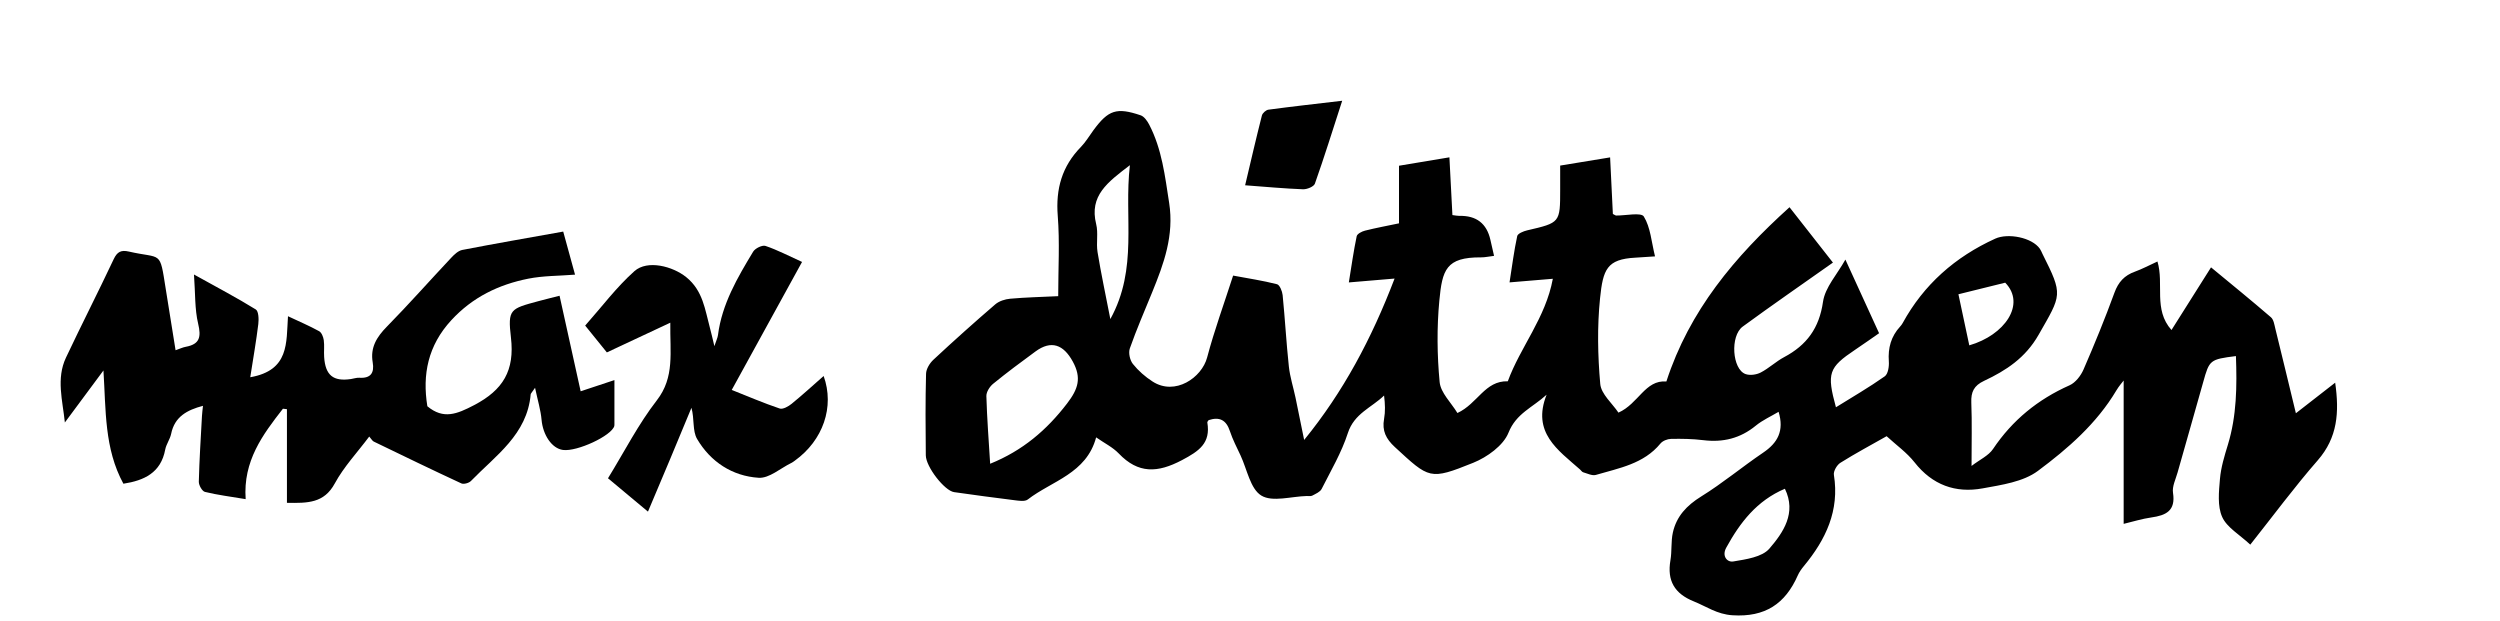 <?xml version="1.0" encoding="UTF-8"?>
<svg id="Layer_1" data-name="Layer 1" xmlns="http://www.w3.org/2000/svg" viewBox="0 0 1308.13 325.18">
  <defs>
    <style>
      .cls-1 {
        stroke-width: 0px;
      }
    </style>
  </defs>
  <path class="cls-1" d="m1169.92,186.32c-13.6,1.73-13.85,2.01-17.08,13.58-4.41,15.8-8.98,31.55-13.42,47.34-.99,3.52-2.91,7.29-2.39,10.64,1.47,9.4-3.67,11.8-11.36,12.88-4.79.67-9.47,2.16-14.46,3.35v-75c-.66.88-2.46,2.89-3.81,5.17-10.3,17.33-25.36,30.44-41.09,42.14-7.67,5.71-18.94,7.3-28.88,9.12-14.21,2.61-26.33-1.78-35.63-13.61-4.02-5.11-9.56-9.03-14.62-13.69-8.12,4.61-16.34,8.99-24.21,13.93-1.81,1.14-3.69,4.38-3.38,6.31,3,18.69-4.23,33.84-15.71,47.71-1.24,1.5-2.42,3.15-3.2,4.92-6.55,14.85-17.06,21.91-34.14,20.83-8.1-.51-13.6-4.58-20.26-7.26-10.09-4.06-14.06-10.85-12.22-21.51.82-4.76.23-9.79,1.26-14.47,1.88-8.51,7.25-14.22,14.85-18.93,11.23-6.95,21.45-15.5,32.41-22.92,7.56-5.11,11.1-11.38,8.08-21.37-3.97,2.37-8.37,4.33-11.96,7.27-8.12,6.65-17.15,8.84-27.43,7.57-5.59-.69-11.28-.78-16.91-.67-1.89.04-4.36,1.01-5.52,2.42-8.76,10.69-21.65,12.85-33.79,16.43-1.92.57-4.44-.75-6.63-1.37-.63-.18-1.09-.96-1.64-1.45-11.55-10.21-25.38-19.34-17.51-39.16-7.32,6.71-15.92,9.77-19.93,19.86-2.68,6.74-11.19,12.84-18.48,15.78-22.83,9.19-22.94,8.39-41-8.24-4.64-4.28-6.77-8.52-5.64-14.72.69-3.81.55-7.78,0-12.24-6.56,6.36-15.63,9.38-18.95,19.64-3.29,10.17-8.85,19.63-13.72,29.24-.81,1.59-3.11,2.53-4.88,3.49-.78.42-1.93.19-2.91.21-8.09.2-17.96,3.3-23.76-.23-5.76-3.51-7.46-13.68-10.86-20.96-1.97-4.22-4.15-8.38-5.6-12.78-1.91-5.82-5.43-7.6-11.11-5.74-.25.4-.75.86-.69,1.21,1.83,10.86-4.31,14.99-13.28,19.73-12.75,6.73-22.85,7.2-33.07-3.49-3.12-3.26-7.45-5.37-11.83-8.43-5.08,18.97-23.14,22.73-35.79,32.52-1.55,1.2-4.76.63-7.14.34-10.48-1.29-20.94-2.72-31.39-4.2-4.96-.7-14.74-13.18-14.81-19.27-.16-14.22-.24-28.45.13-42.66.06-2.5,1.89-5.52,3.82-7.32,10.6-9.87,21.4-19.55,32.38-28.99,2.01-1.73,5.14-2.73,7.85-2.97,8.04-.72,16.13-.9,25.1-1.33,0-14.3.85-28.25-.24-42.05-1.11-14.09,2.21-25.88,12.09-36,2.55-2.61,4.44-5.87,6.62-8.83,7.77-10.53,12.07-12.02,24.66-7.76,1.86.63,3.49,2.97,4.49,4.9,6.66,12.83,8.24,26.84,10.43,40.94,2.65,17.05-2.78,31.81-8.9,46.8-3.98,9.75-8.19,19.42-11.68,29.34-.81,2.3.03,6.15,1.59,8.11,2.84,3.57,6.48,6.75,10.34,9.23,11.76,7.57,25.72-2.02,28.52-12.6,3.75-14.17,8.82-27.99,13.6-42.85,7.8,1.46,15.48,2.61,22.96,4.52,1.41.36,2.74,3.64,2.95,5.69,1.24,12.42,1.92,24.91,3.25,37.32.59,5.51,2.34,10.89,3.49,16.34,1.48,7.06,2.89,14.14,4.52,22.13,20.44-25.09,35.25-52.86,47.32-84.44-8.94.75-15.81,1.33-23.94,2.02,1.39-8.56,2.49-16.42,4.11-24.17.26-1.25,2.71-2.52,4.36-2.93,5.68-1.43,11.46-2.49,17.78-3.82v-30.14c8.81-1.47,17.13-2.86,26.38-4.4.54,10.42,1.05,20.25,1.57,30.22,1.74.21,2.68.44,3.62.42q13.37-.32,16.26,12.55c.58,2.59,1.18,5.17,1.91,8.37-2.63.32-4.73.8-6.83.79-18.31-.11-20.28,6.52-21.8,22.65-1.33,14.1-1.18,28.5.16,42.6.54,5.62,6.03,10.77,9.3,16.19,10.62-4.9,14.35-16.97,26.37-16.6,6.57-17.98,19.78-33.12,23.56-53.64-7.67.64-14.56,1.21-22.66,1.89,1.35-8.61,2.35-16.49,4.02-24.23.29-1.33,3.26-2.54,5.18-2.99,17.28-4.01,17.3-3.96,17.3-21.38v-12.52c8.63-1.42,16.97-2.78,26.13-4.29.51,10.48.99,20.33,1.44,29.6,1.2.62,1.42.83,1.64.83,5.05.06,13.16-1.77,14.56.51,3.51,5.68,3.97,13.23,5.86,20.86-4.08.27-7.18.5-10.28.67-14.94.8-16.94,6.15-18.49,21.29-1.51,14.8-1.21,29.96.11,44.8.48,5.31,6.28,10.15,9.52,15,10.54-4.69,13.94-17.22,25.08-16.3,12.05-37.08,35.67-65.23,64.43-91.18,8.01,10.22,15.76,20.1,22.72,28.97-16.15,11.41-31.83,22.23-47.2,33.48-6.69,4.9-5.52,22.34,1.48,24.85,2.29.82,5.69.35,7.92-.81,4.33-2.24,7.98-5.78,12.29-8.07,11.78-6.26,18.34-15.13,20.31-28.92,1.08-7.56,7.42-14.37,11.72-22.11,6.14,13.41,11.64,25.44,17.63,38.53-3.02,2.09-7.75,5.45-12.57,8.68-13.84,9.29-14.89,12.21-10.01,30.07,8.69-5.41,17.38-10.43,25.54-16.19,1.75-1.23,2.34-5.22,2.14-7.84-.51-7.01,1.16-13.05,5.93-18.23.5-.54.95-1.14,1.3-1.78,11.1-20.24,27.46-34.62,48.45-44.19,6.62-3.02,19.24-.68,23.4,5.36.55.8.88,1.75,1.32,2.62,10.88,21.68,10.03,21.19-2.05,42.36-6.87,12.04-16.95,18.63-28.5,24.06-5.35,2.51-6.91,5.82-6.69,11.41.41,10.45.12,20.93.12,33.12,4.34-3.33,8.89-5.36,11.24-8.86,10.14-15.12,23.48-25.96,40.07-33.35,3.08-1.38,5.87-5,7.28-8.24,5.76-13.25,11.24-26.64,16.19-40.21,2.04-5.59,5.21-9.02,10.68-10.99,3.88-1.4,7.55-3.38,11.82-5.33,3.56,11.83-2.26,25.09,7.34,35.86,6.87-10.89,13.5-21.4,20.69-32.79,10.78,8.91,21.2,17.37,31.36,26.13,1.43,1.24,1.78,3.9,2.3,5.99,3.51,14.21,6.92,28.44,10.74,44.22,7.23-5.63,13.58-10.57,20.56-16,2.22,15.52,1.26,28.73-9.12,40.62-12.21,13.98-23.26,28.96-35.3,44.13-5.62-5.27-12.23-8.96-14.71-14.49-2.55-5.7-1.72-13.25-1.16-19.89.51-6.03,2.35-12.01,4.14-17.86,4.65-15.21,4.79-30.7,4.22-46.41Zm-651.81,56.34c17.01-6.88,29.57-17.61,40.26-31.56,5.82-7.6,7.67-13.32,2.96-21.93-4.86-8.89-11.27-11.3-19.49-5.28-7.51,5.49-14.99,11.06-22.2,16.94-1.79,1.46-3.58,4.29-3.52,6.44.33,11.66,1.24,23.31,1.98,35.4Zm62.88-75.7c14.64-26.52,7.05-53.13,10.23-80.53-11.57,8.87-21.39,15.91-17.64,30.87,1.16,4.63-.07,9.81.71,14.59,1.82,11.14,4.2,22.18,6.7,35.07Zm352.96,88.78c-14.71,6.23-23.5,17.73-30.69,30.83-2.42,4.4.48,7.75,3.66,7.22,6.62-1.11,15.08-2.27,18.91-6.72,7.26-8.45,14.29-18.62,8.12-31.33Zm96.49-75.04c18.41-5.27,29.82-21.46,18.79-32.79-8.33,2.06-16.14,4-24.48,6.06,1.78,8.36,3.69,17.33,5.68,26.72Z"/>
  <path class="cls-1" d="m294.71,121.19c2.25,8.19,4.11,14.98,6.18,22.52-8.52.68-16.64.55-24.43,2.1-15.54,3.09-29.2,9.69-40.31,21.74-12.22,13.25-15.22,28.4-12.54,45.02,8.42,7.04,15.5,4.1,24.47-.58,15.2-7.94,21.29-18.14,19.27-35.37-1.74-14.87-.37-15.04,14.31-19.02,3.99-1.08,8.01-2.05,11.13-2.85,3.67,16.62,7.26,32.89,11.04,49.99,6.43-2.13,11.63-3.86,17.67-5.86,0,8.29,0,15.8,0,23.3,0,.24,0,.5-.06.73-1.43,5.11-19.48,13.52-26.87,12.53-5.86-.79-10.51-7.9-11.2-15.83-.44-5.01-1.97-9.92-3.4-16.7-1.8,2.66-2.26,3.02-2.29,3.42-1.82,21-18.3,32-31.26,45.35-1.05,1.08-3.77,1.84-5.02,1.26-15.36-7.12-30.59-14.5-45.83-21.88-.73-.35-1.18-1.28-2.37-2.63-6.28,8.38-13.31,15.84-18.02,24.53-5.6,10.34-14.11,10.34-25.04,10.15v-49c-.7-.08-1.4-.16-2.1-.24-10.61,13.6-20.91,27.33-19.5,47.31-8-1.34-14.75-2.17-21.31-3.79-1.47-.36-3.24-3.51-3.2-5.33.28-11.47,1.03-22.94,1.65-34.4.09-1.68.33-3.35.53-5.31-8.31,2.2-14.83,5.65-16.66,14.67-.58,2.84-2.57,5.39-3.1,8.23-2.28,12.2-11.08,16.19-21.88,17.86-10.04-18.39-9.12-38.54-10.44-59.26-6.73,9.07-13.46,18.15-20.19,27.22-1.17-11.48-4.61-22.94.58-33.94,8.14-17.25,16.84-34.23,24.96-51.49,1.85-3.93,3.91-4.93,7.92-4.01,17.42,3.99,16.08-1,19.32,19.53,1.67,10.59,3.39,21.18,5.15,32.11,2.15-.74,3.71-1.51,5.36-1.81,7.35-1.36,8.1-5.19,6.45-12.08-1.82-7.63-1.45-15.78-2.18-25.74,12.07,6.71,22.42,12.15,32.33,18.28,1.5.92,1.64,5.1,1.33,7.65-1.07,8.8-2.61,17.54-4.21,27.83,20.52-3.63,18.8-17.98,19.74-31.93,5.91,2.78,11.24,5.05,16.29,7.83,1.3.72,2.19,2.98,2.43,4.66.41,2.89,0,5.88.2,8.81.62,9.6,4.76,12.96,14.05,11.56,1.46-.22,2.93-.76,4.36-.67,6,.41,7.94-2.61,7-8.02-1.34-7.77,2.06-13.27,7.38-18.69,11.52-11.73,22.42-24.07,33.68-36.05,1.61-1.71,3.66-3.69,5.79-4.11,17.31-3.35,34.7-6.36,52.83-9.61Z"/>
  <path class="cls-1" d="m382.9,204.04c8.49,3.37,16.67,6.89,25.08,9.72,1.65.56,4.55-1.08,6.25-2.47,5.67-4.62,11.07-9.57,16.74-14.55,5.82,16.15-.32,33.7-15.08,44.31-.6.43-1.19.88-1.85,1.2-5.68,2.77-11.54,8.09-17.04,7.75-13.79-.86-25.21-8.34-32.24-20.3-2.5-4.25-1.35-10.63-2.96-16.31-3.71,8.94-7.41,17.89-11.15,26.82-3.68,8.79-7.41,17.57-11.6,27.5-7.11-5.93-13.72-11.44-20.92-17.45,8.58-13.94,15.85-28.27,25.53-40.75,9.48-12.22,6.84-25.04,7.08-40.66-11.83,5.54-22.02,10.31-33.2,15.55-3.55-4.39-8.11-10.03-11.35-14.04,8.71-9.81,16.37-20.1,25.76-28.47,6.83-6.08,20.07-2.56,27.13,3.14,8.78,7.09,9.8,17.04,12.4,26.58.7,2.55,1.26,5.14,2.32,9.52,1-3.03,1.7-4.39,1.88-5.82,2.09-16.24,10.17-30,18.41-43.63,1.06-1.75,4.77-3.57,6.45-3,6.21,2.1,12.09,5.19,19.13,8.38-12.1,22.03-23.94,43.58-36.78,66.96Z"/>
  <path class="cls-1" d="m702.31,52.71c-5.04,15.57-9.4,29.57-14.29,43.38-.55,1.57-4.1,3.02-6.2,2.95-9.79-.37-19.56-1.29-30.31-2.09,2.97-12.54,5.74-24.56,8.78-36.52.32-1.26,2.12-2.87,3.41-3.04,12.35-1.66,24.73-3.04,38.61-4.67Z"/>
</svg>